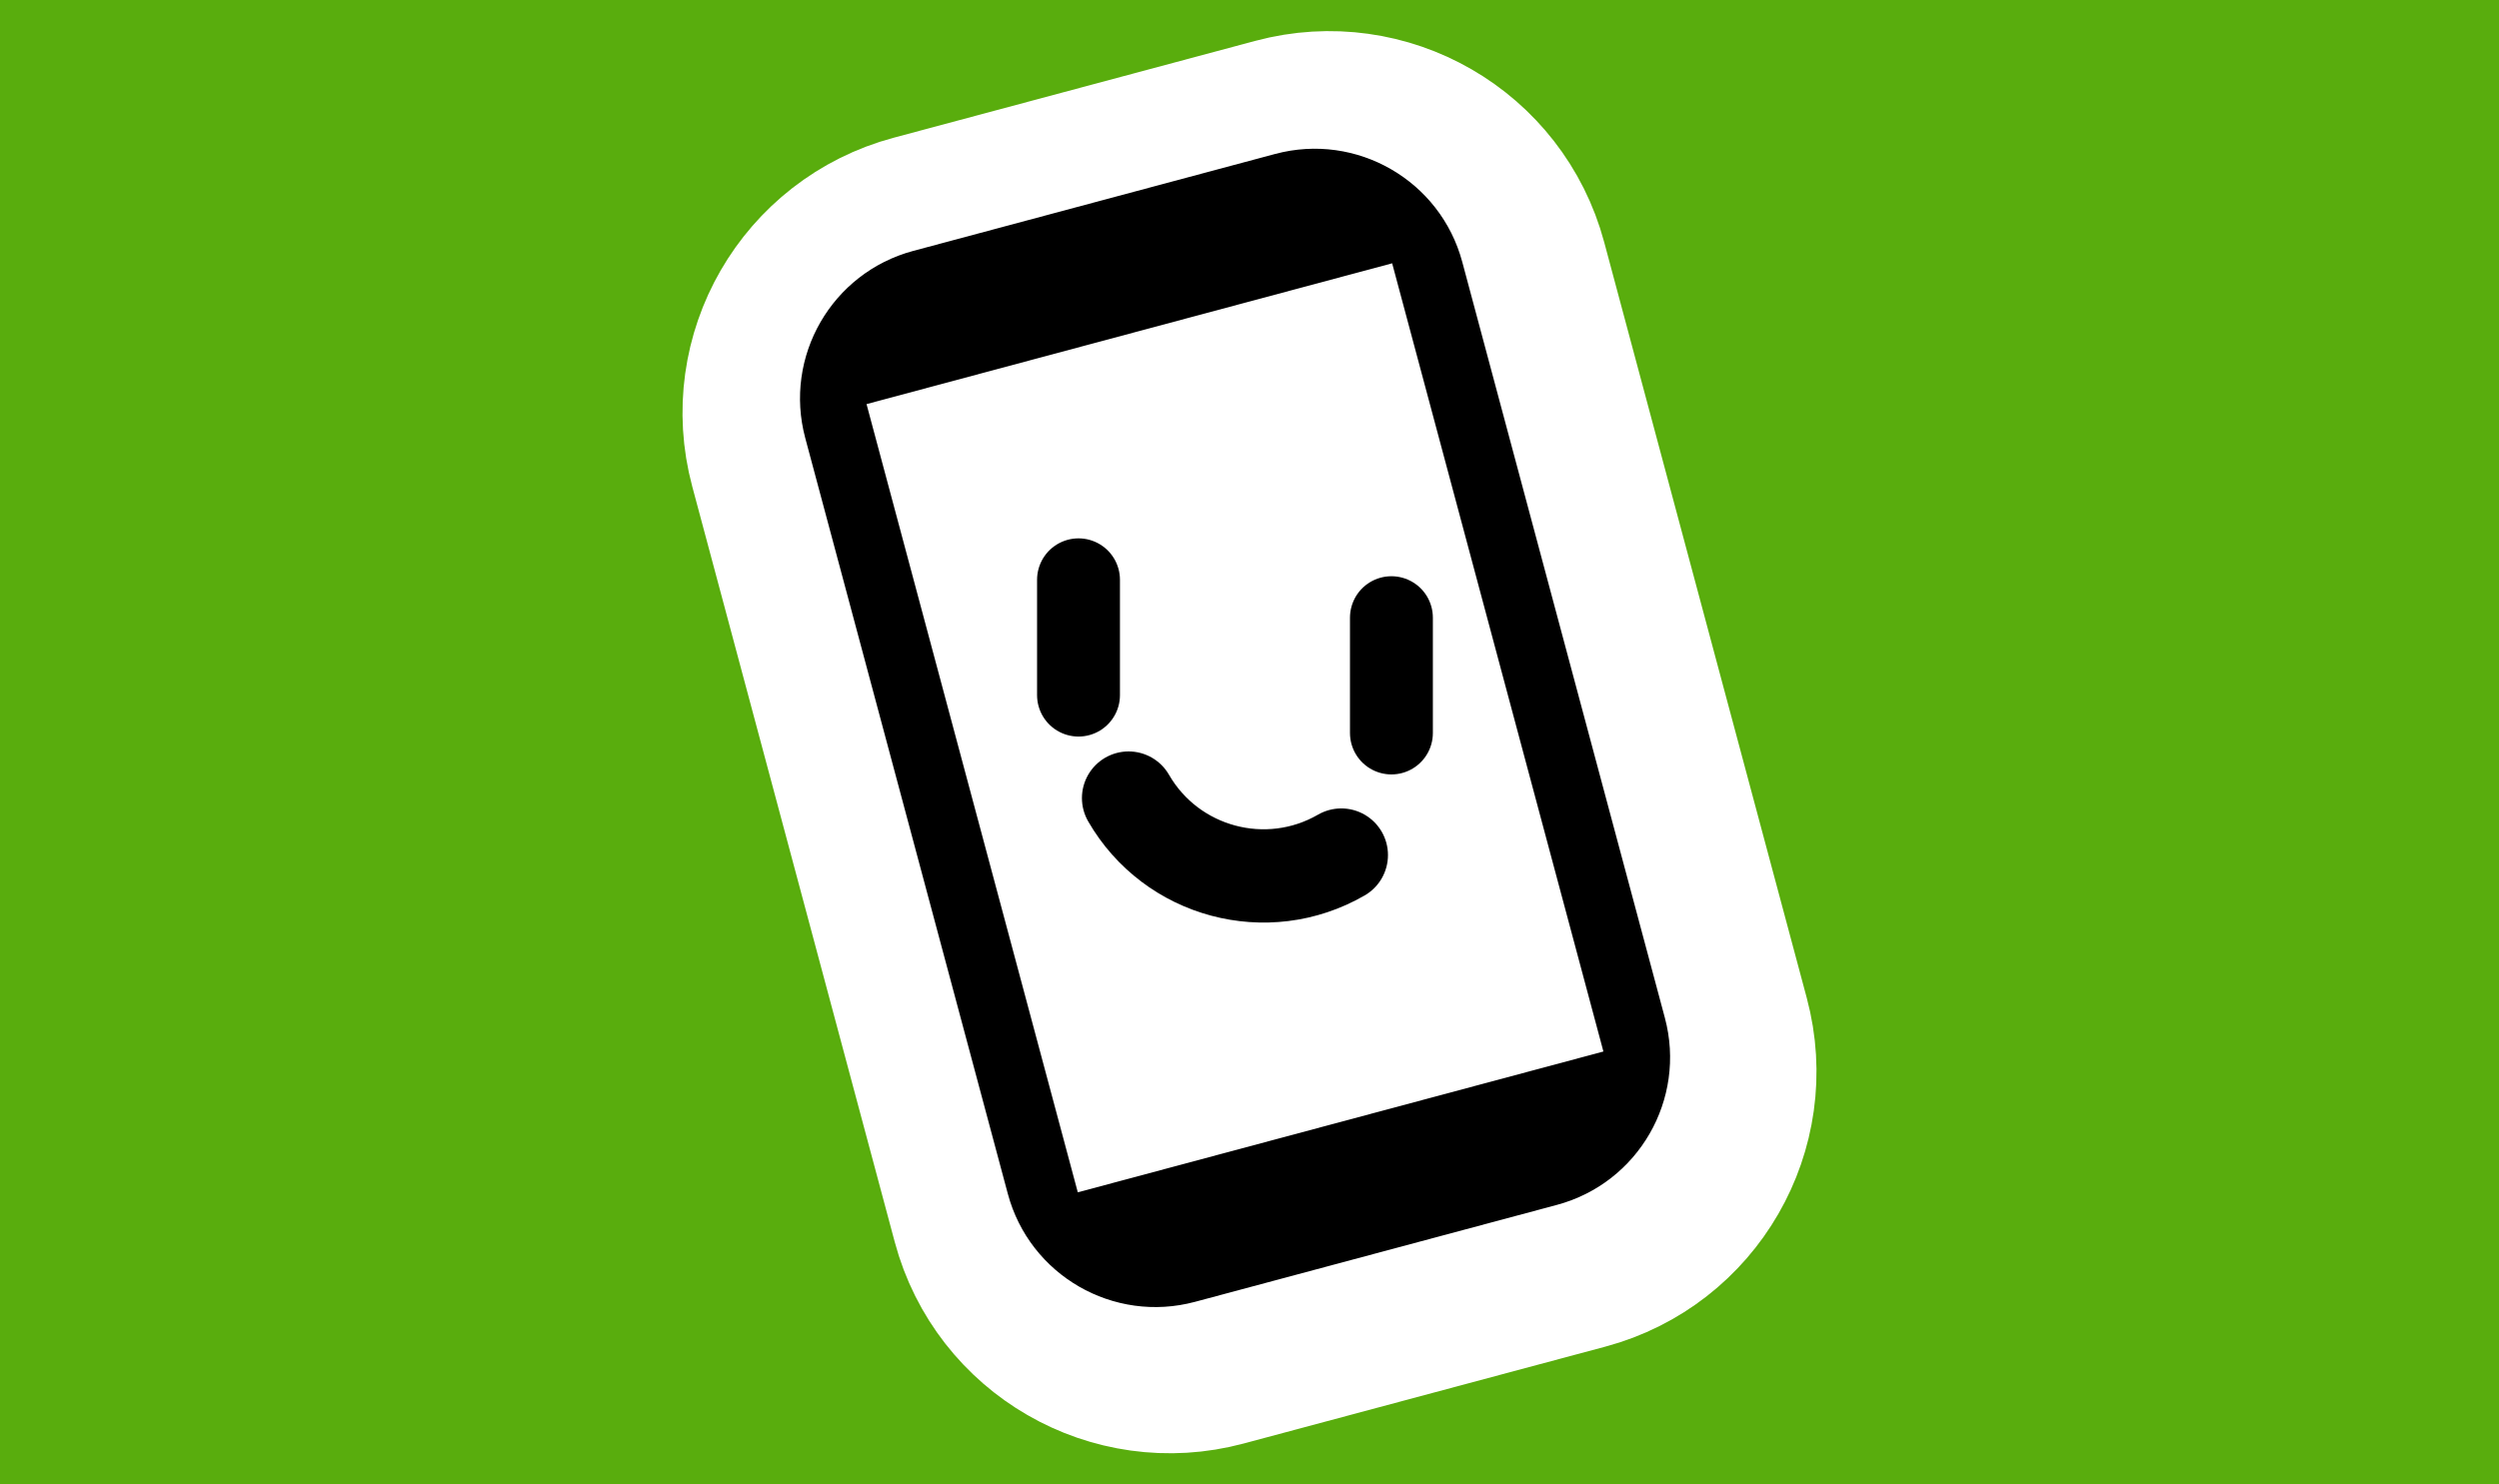 <svg version="1.1" xmlns="http://www.w3.org/2000/svg" xmlns:xlink="http://www.w3.org/1999/xlink" width="160.699" height="95.481" viewBox="0,0,160.699,95.481"><rect x="0" y="0" width="160.699" height="95.481" fill="#808080" stroke="none"/><defs><linearGradient x1="244.421" y1="174.72" x2="245.926" y2="180.559" gradientUnits="userSpaceOnUse" id="color-1"><stop offset="0" stop-color="#1a1a1a"/><stop offset="1" stop-color="#f30000" stop-opacity="0"/></linearGradient><linearGradient x1="237.674" y1="170.322" x2="239.257" y2="172.762" gradientUnits="userSpaceOnUse" id="color-2"><stop offset="0" stop-color="#1a1a1a"/><stop offset="1" stop-color="#f30000" stop-opacity="0"/></linearGradient><linearGradient x1="239.525" y1="169.671" x2="246.914" y2="183.759" gradientUnits="userSpaceOnUse" id="color-3"><stop offset="0" stop-color="#1a1a1a"/><stop offset="1" stop-color="#f30000" stop-opacity="0"/></linearGradient><linearGradient x1="239.36" y1="166.525" x2="239.694" y2="170.262" gradientUnits="userSpaceOnUse" id="color-4"><stop offset="0" stop-color="#1a1a1a"/><stop offset="1" stop-color="#f30000" stop-opacity="0"/></linearGradient><linearGradient x1="243.569" y1="168.672" x2="238.93" y2="184.77" gradientUnits="userSpaceOnUse" id="color-5"><stop offset="0" stop-color="#1a1a1a"/><stop offset="1" stop-color="#f30000" stop-opacity="0"/></linearGradient><linearGradient x1="242.126" y1="173.925" x2="252.207" y2="189.142" gradientUnits="userSpaceOnUse" id="color-6"><stop offset="0" stop-color="#1a1a1a"/><stop offset="1" stop-color="#f30000" stop-opacity="0"/></linearGradient><linearGradient x1="247.362" y1="176.72" x2="254.698" y2="189.801" gradientUnits="userSpaceOnUse" id="color-7"><stop offset="0" stop-color="#1a1a1a"/><stop offset="1" stop-color="#f30000" stop-opacity="0"/></linearGradient></defs><g transform="translate(-159.65,-132.26)"><g data-paper-data="{&quot;isPaintingLayer&quot;:true}" stroke-dasharray="" stroke-dashoffset="0" style="mix-blend-mode: normal"><path d="M159.65,227.74v-95.481h160.699v95.481z" fill="#59ad0d" fill-rule="nonzero" stroke="none" stroke-width="0" stroke-linecap="butt" stroke-linejoin="miter" stroke-miterlimit="10"/><path d="M228.569,153.416c5.423,-0.805 10.785,-0.599 15.956,0.748l1.707,0.446l-1.532,0.872c-6.15,3.475 -13.182,3.245 -16.577,-0.901l-0.802,-0.98z" data-paper-data="{&quot;index&quot;:null}" fill="#4d4d4d" fill-rule="nonzero" stroke="#4d4d4d" stroke-width="1" stroke-linecap="butt" stroke-linejoin="miter" stroke-miterlimit="4"/><path d="M257.006,194.883c0,0 -15.32,-13.559 -20.697,-17.652c-5.616,-4.275 -21.318,-15.342 -21.318,-15.342c0,0 9.998,-3.843 16.108,-1.38c21.704,8.747 42.215,41.214 42.215,41.214" data-paper-data="{&quot;index&quot;:null}" fill="none" fill-rule="nonzero" stroke="#292929" stroke-width="1.5" stroke-linecap="round" stroke-linejoin="round" stroke-miterlimit="4" opacity="0.5"/><path d="M241.805,177.992c1.675,-2.385 6.071,-2.22 10.137,0.251l2.622,2.317c-0.382,-0.223 -0.686,-0.408 -0.798,-0.488c-3.512,-2.484 -9.226,-3.379 -11.024,-0.82c-0.217,0.309 -0.374,0.646 -0.483,1.006l-1.079,-0.61c0.075,-0.608 0.282,-1.168 0.625,-1.657z" data-paper-data="{&quot;index&quot;:null}" fill="url(#color-1)" fill-rule="nonzero" stroke="none" stroke-width="1" stroke-linecap="butt" stroke-linejoin="miter" stroke-miterlimit="10"/><path d="M239.733,176.801c1.675,-2.385 6.071,-2.22 10.137,0.251l2.622,2.317c-0.382,-0.223 -0.686,-0.408 -0.798,-0.488c-3.512,-2.484 -9.226,-3.379 -11.024,-0.82c-0.217,0.309 -0.374,0.646 -0.483,1.006l-1.079,-0.61c0.075,-0.608 0.282,-1.168 0.625,-1.657z" data-paper-data="{&quot;index&quot;:null}" fill="url(#color-2)" fill-rule="nonzero" stroke="none" stroke-width="1" stroke-linecap="butt" stroke-linejoin="miter" stroke-miterlimit="10"/><path d="M238.615,175.703c1.675,-2.385 6.071,-2.22 10.137,0.251l2.622,2.317c-0.382,-0.223 -0.686,-0.408 -0.798,-0.488c-3.512,-2.484 -9.226,-3.379 -11.024,-0.82c-0.217,0.309 -0.374,0.646 -0.483,1.006l-1.079,-0.61c0.075,-0.608 0.282,-1.168 0.625,-1.657z" data-paper-data="{&quot;index&quot;:null}" fill="url(#color-3)" fill-rule="nonzero" stroke="none" stroke-width="1" stroke-linecap="butt" stroke-linejoin="miter" stroke-miterlimit="10"/><path d="M236.054,172.476c2.877,-2.746 8.89,-1.124 13.536,3.61l8.05,6.999l-0.858,0.55c-0.484,-0.65 -5.53,-4.895 -6.117,-5.514c-3.818,-4.028 -10.824,-6.603 -13.742,-3.817c-0.352,0.336 -0.638,0.723 -0.867,1.151l-1.208,-1.041c0.248,-0.75 0.649,-1.406 1.206,-1.937z" data-paper-data="{&quot;index&quot;:null}" fill="url(#color-4)" fill-rule="nonzero" stroke="none" stroke-width="1" stroke-linecap="butt" stroke-linejoin="miter" stroke-miterlimit="10"/><path d="M236.054,172.476c2.877,-2.746 8.89,-1.124 13.536,3.61l8.05,6.999l-0.858,0.55c-0.484,-0.65 -5.53,-4.895 -6.117,-5.514c-3.818,-4.028 -10.824,-6.603 -13.742,-3.817c-0.352,0.336 -0.638,0.723 -0.867,1.151l-1.208,-1.041c0.248,-0.75 0.649,-1.406 1.206,-1.937z" data-paper-data="{&quot;index&quot;:null}" fill="url(#color-5)" fill-rule="nonzero" stroke="none" stroke-width="1" stroke-linecap="butt" stroke-linejoin="miter" stroke-miterlimit="10"/><path d="M243.853,181.705c0.067,-0.543 0.252,-1.043 0.558,-1.48c1.496,-2.131 5.423,-1.984 9.055,0.225l2.342,2.07c-0.341,-0.199 -0.613,-0.365 -0.713,-0.436c-3.138,-2.219 -8.242,-3.019 -9.848,-0.732c-0.194,0.276 -0.334,0.577 -0.431,0.899l-0.964,-0.545z" data-paper-data="{&quot;index&quot;:null}" fill="url(#color-6)" fill-rule="nonzero" stroke="none" stroke-width="1" stroke-linecap="butt" stroke-linejoin="miter" stroke-miterlimit="10"/><path d="M246.437,184.1c0.067,-0.543 0.252,-1.043 0.558,-1.48c1.496,-2.131 5.423,-1.984 9.055,0.225l2.342,2.07c-0.341,-0.199 -0.613,-0.365 -0.713,-0.436c-3.138,-2.219 -8.242,-3.019 -9.848,-0.732c-0.194,0.276 -0.334,0.577 -0.431,0.899l-0.964,-0.545z" data-paper-data="{&quot;index&quot;:null}" fill="url(#color-7)" fill-rule="nonzero" stroke="none" stroke-width="1" stroke-linecap="butt" stroke-linejoin="miter" stroke-miterlimit="10"/><path d="M267.638,198.646c1.405,5.243 -1.706,10.632 -6.95,12.037l-23.264,6.233c-5.243,1.405 -10.632,-1.707 -12.037,-6.95l-13.026,-48.613c-1.405,-5.243 1.706,-10.632 6.95,-12.037l23.264,-6.233c5.243,-1.405 10.632,1.707 12.037,6.95z" data-paper-data="{&quot;index&quot;:null}" fill="none" fill-rule="evenodd" stroke="#ffffff" stroke-width="16.97" stroke-linecap="round" stroke-linejoin="round" stroke-miterlimit="1.5"/><path d="M266.709,197.727c1.405,5.243 -1.706,10.632 -6.95,12.037l-23.264,6.233c-5.243,1.405 -10.632,-1.707 -12.037,-6.95l-13.026,-48.613c-1.405,-5.243 1.706,-10.632 6.95,-12.037l23.264,-6.233c5.243,-1.405 10.632,1.707 12.037,6.95z" data-paper-data="{&quot;index&quot;:null}" fill="#000000" fill-rule="evenodd" stroke="none" stroke-width="1" stroke-linecap="round" stroke-linejoin="round" stroke-miterlimit="1.5"/><path d="M228.958,208.953l-13.585,-50.7l33.8,-9.057l13.585,50.7z" data-paper-data="{&quot;index&quot;:null}" fill="#ffffff" fill-rule="evenodd" stroke="none" stroke-width="1" stroke-linecap="round" stroke-linejoin="round" stroke-miterlimit="1.5"/><path d="M249.126,171.99v7.418" data-paper-data="{&quot;index&quot;:null}" fill="none" fill-rule="evenodd" stroke="#000000" stroke-width="5.33" stroke-linecap="round" stroke-linejoin="round" stroke-miterlimit="1.5"/><path d="M229.004,169.554v7.418" data-paper-data="{&quot;index&quot;:null}" fill="none" fill-rule="evenodd" stroke="#000000" stroke-width="5.33" stroke-linecap="round" stroke-linejoin="round" stroke-miterlimit="1.5"/><path d="M245.904,187.26c-4.787,2.764 -10.917,1.121 -13.68,-3.666" data-paper-data="{&quot;index&quot;:null}" fill="none" fill-rule="evenodd" stroke="#000000" stroke-width="6" stroke-linecap="round" stroke-linejoin="round" stroke-miterlimit="1.5"/></g></g></svg>